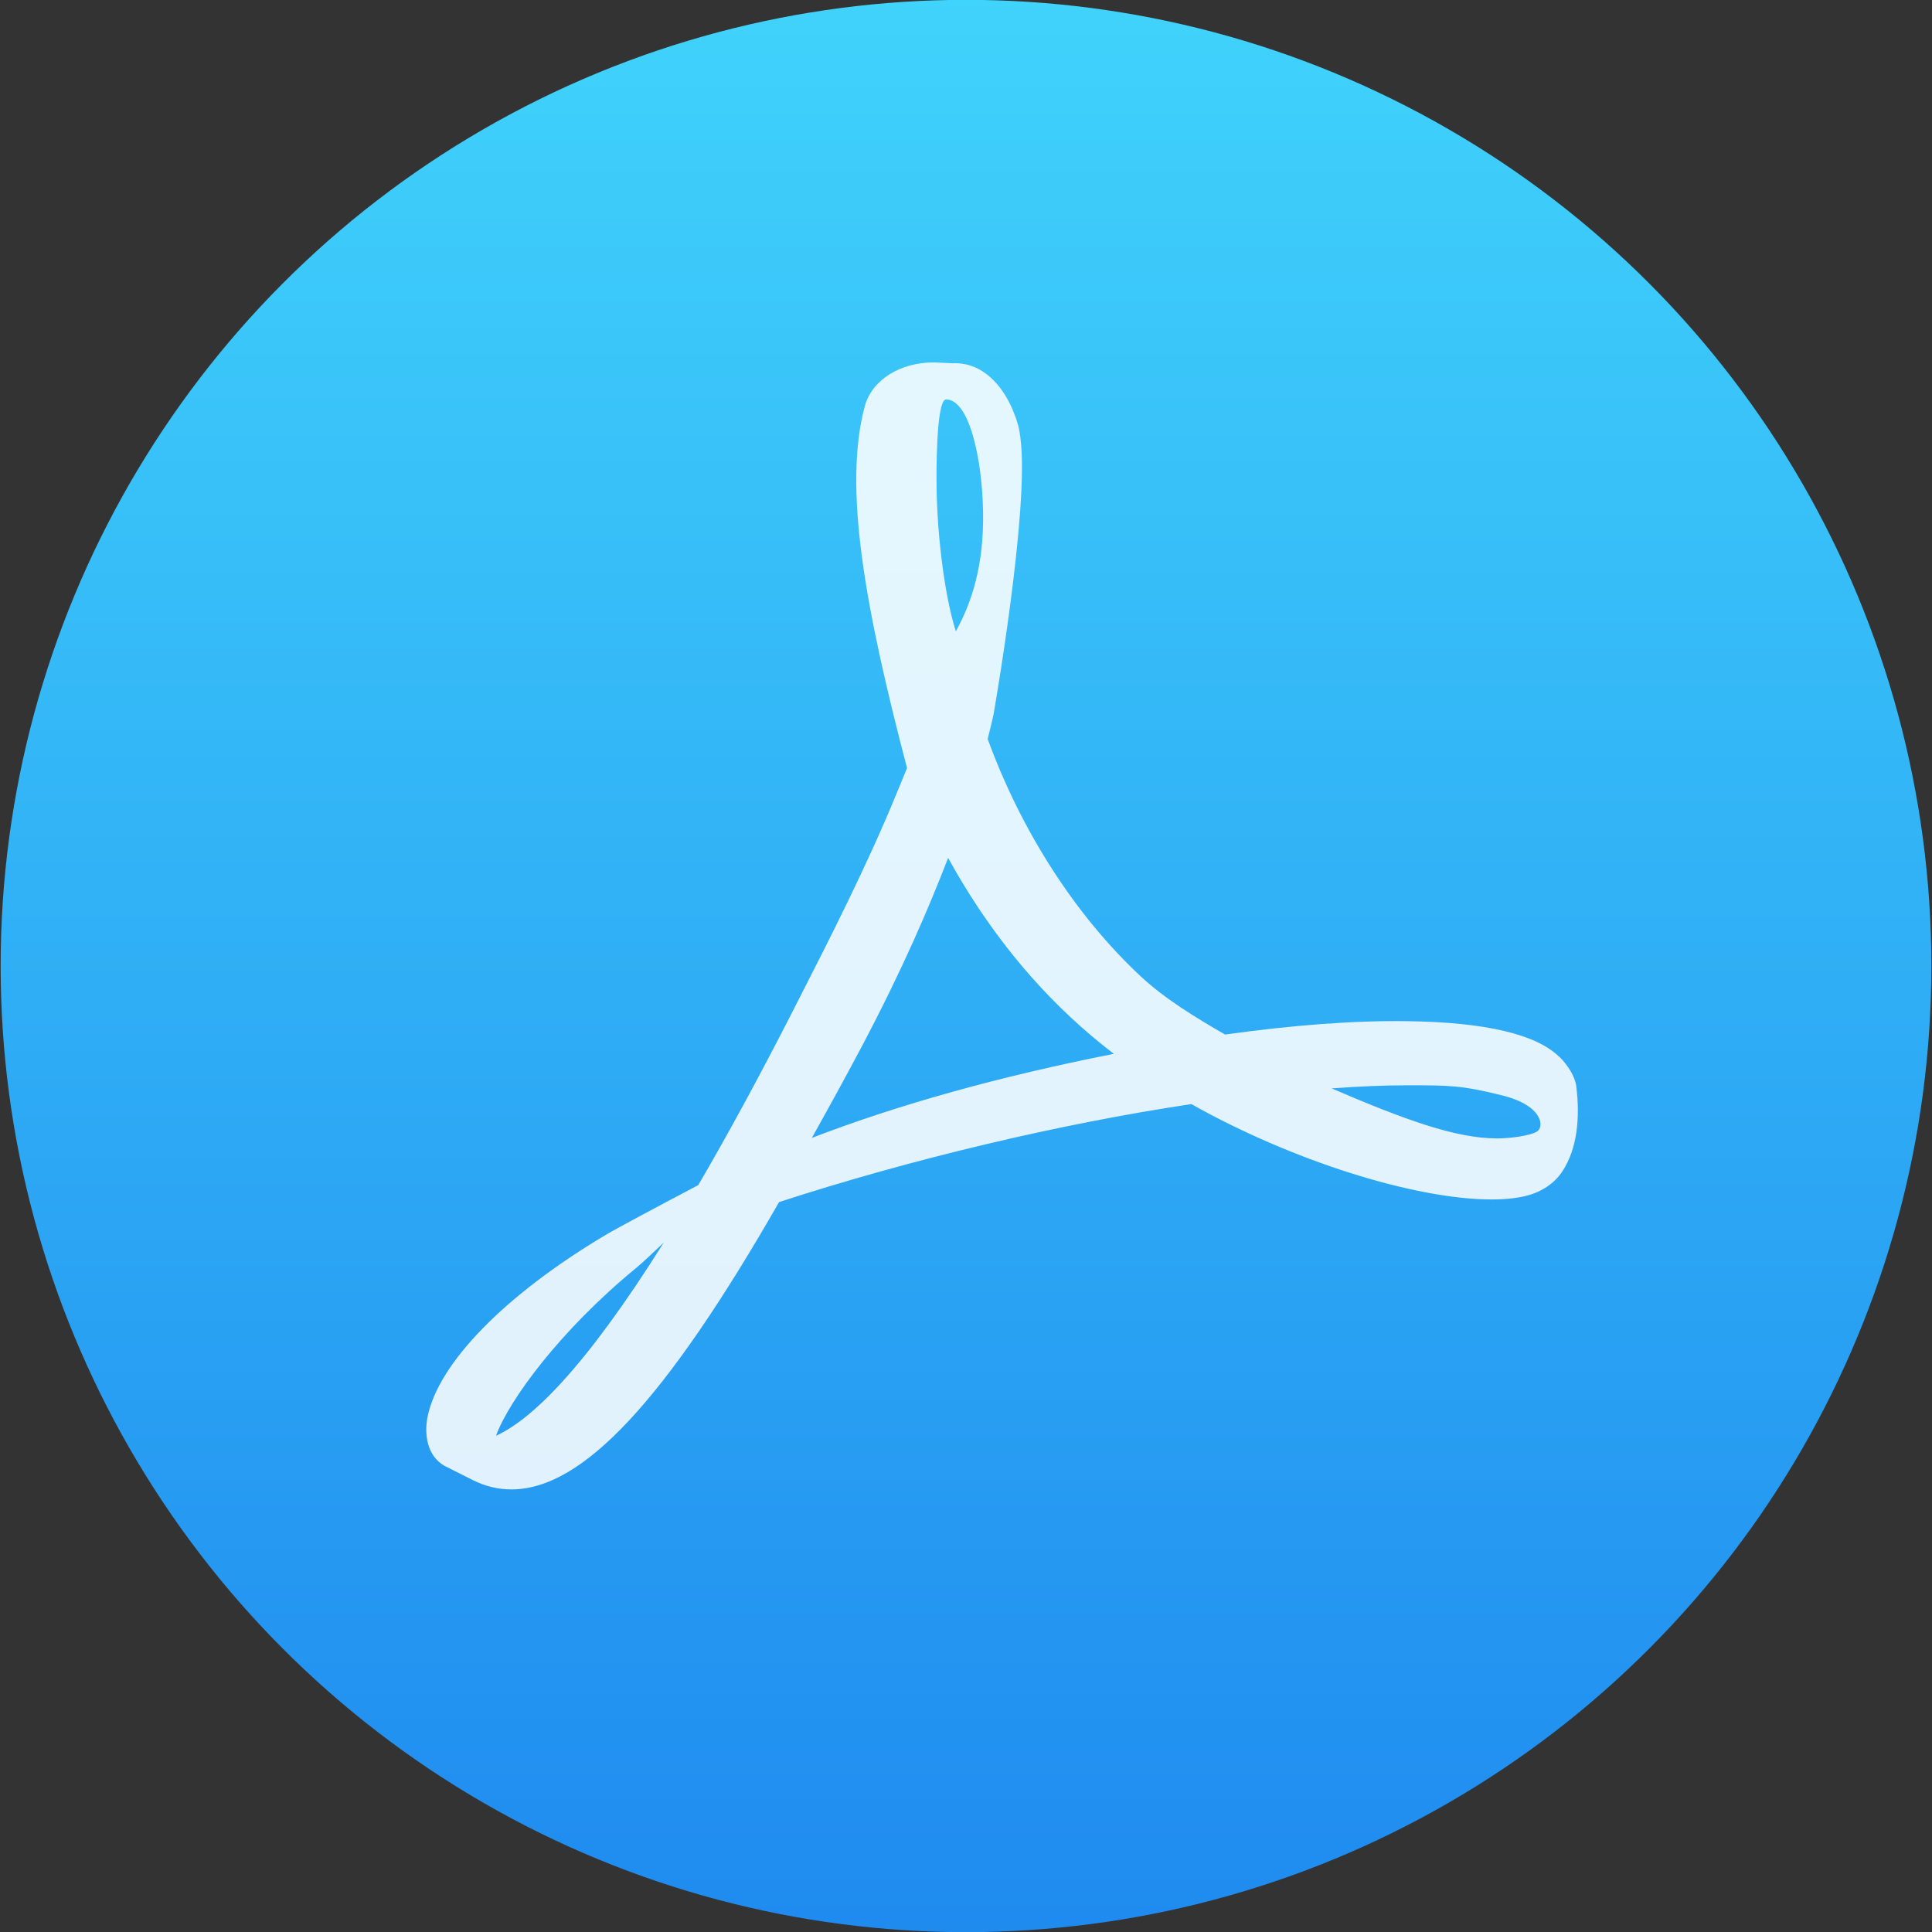 <svg viewBox="0 0 48 48" xmlns="http://www.w3.org/2000/svg"><rect x="0" y="0" width="48" height="48" fill="#333333" stroke="none"/><defs><linearGradient id="a" x2="0" y1="863.7" y2="841.2" gradientTransform="matrix(2.657 0 0 2.661 -1529 -2262)" gradientUnits="userSpaceOnUse"><stop stop-color="#187ced" offset="0"/><stop stop-color="#42d6fc" offset="1"/></linearGradient></defs><g enable-background="new"><ellipse transform="matrix(1 0 0 1 -62.37 21.4)" cx="86.37" cy="2.6" rx="22.82" ry="22.84" fill="url(#a)" stroke="url(#a)" stroke-width="2.328"/><path transform="matrix(1 0 0 1 -38.28 25.68)" d="m77.02.578c-.572-.563-1.84-.862-3.77-.887-1.307-.021-2.879.1-4.533.332-.741-.427-1.504-.892-2.103-1.452-1.612-1.505-2.957-3.594-3.796-5.892.055-.215.101-.403.144-.596 0 0 .908-5.157.668-6.901-.033-.239-.053-.309-.118-.495l-.079-.202c-.247-.57-.731-1.173-1.49-1.14l-.445-.021h-.012c-.847 0-1.536.433-1.718 1.08-.551 2.03.017 5.066 1.047 8.999l-.264.641c-.737 1.797-1.661 3.606-2.476 5.203l-.106.208c-.857 1.678-1.635 3.102-2.341 4.309l-.728.385c-.053.027-1.301.688-1.594.865-2.483 1.483-4.129 3.166-4.402 4.501-.087.426-.022.972.42 1.224l.704.354c.306.154.628.231.958.231 1.769 0 3.822-2.203 6.65-7.139 3.266-1.063 6.984-1.947 10.243-2.434 2.483 1.398 5.538 2.369 7.465 2.369.342 0 .637-.033.877-.096.37-.098.681-.309.871-.595.374-.563.45-1.338.348-2.132-.03-.235-.218-.527-.422-.726m-26.414 9.418c.322-.882 1.599-2.625 3.487-4.172.119-.096.411-.37.679-.624-1.974 3.148-3.296 4.403-4.165 4.797m11.18-25.746c.569 0 .892 1.433.919 2.777.027 1.344-.287 2.286-.677 2.984-.323-1.033-.479-2.661-.479-3.726 0 0-.024-2.035.237-2.035m-3.335 18.347c.396-.709.808-1.456 1.229-2.249 1.026-1.941 1.675-3.46 2.157-4.708.96 1.747 2.156 3.232 3.562 4.422.175.148.361.298.556.446-2.858.566-5.329 1.254-7.504 2.089m18.02-.16c-.174.108-.673.173-.994.173-1.035 0-2.316-.473-4.112-1.243.69-.052 1.323-.077 1.89-.077 1.038 0 1.346 0 2.361.254 1.015.259 1.028.785.854.894z" fill="#fff" fill-opacity=".863"/></g></svg>
